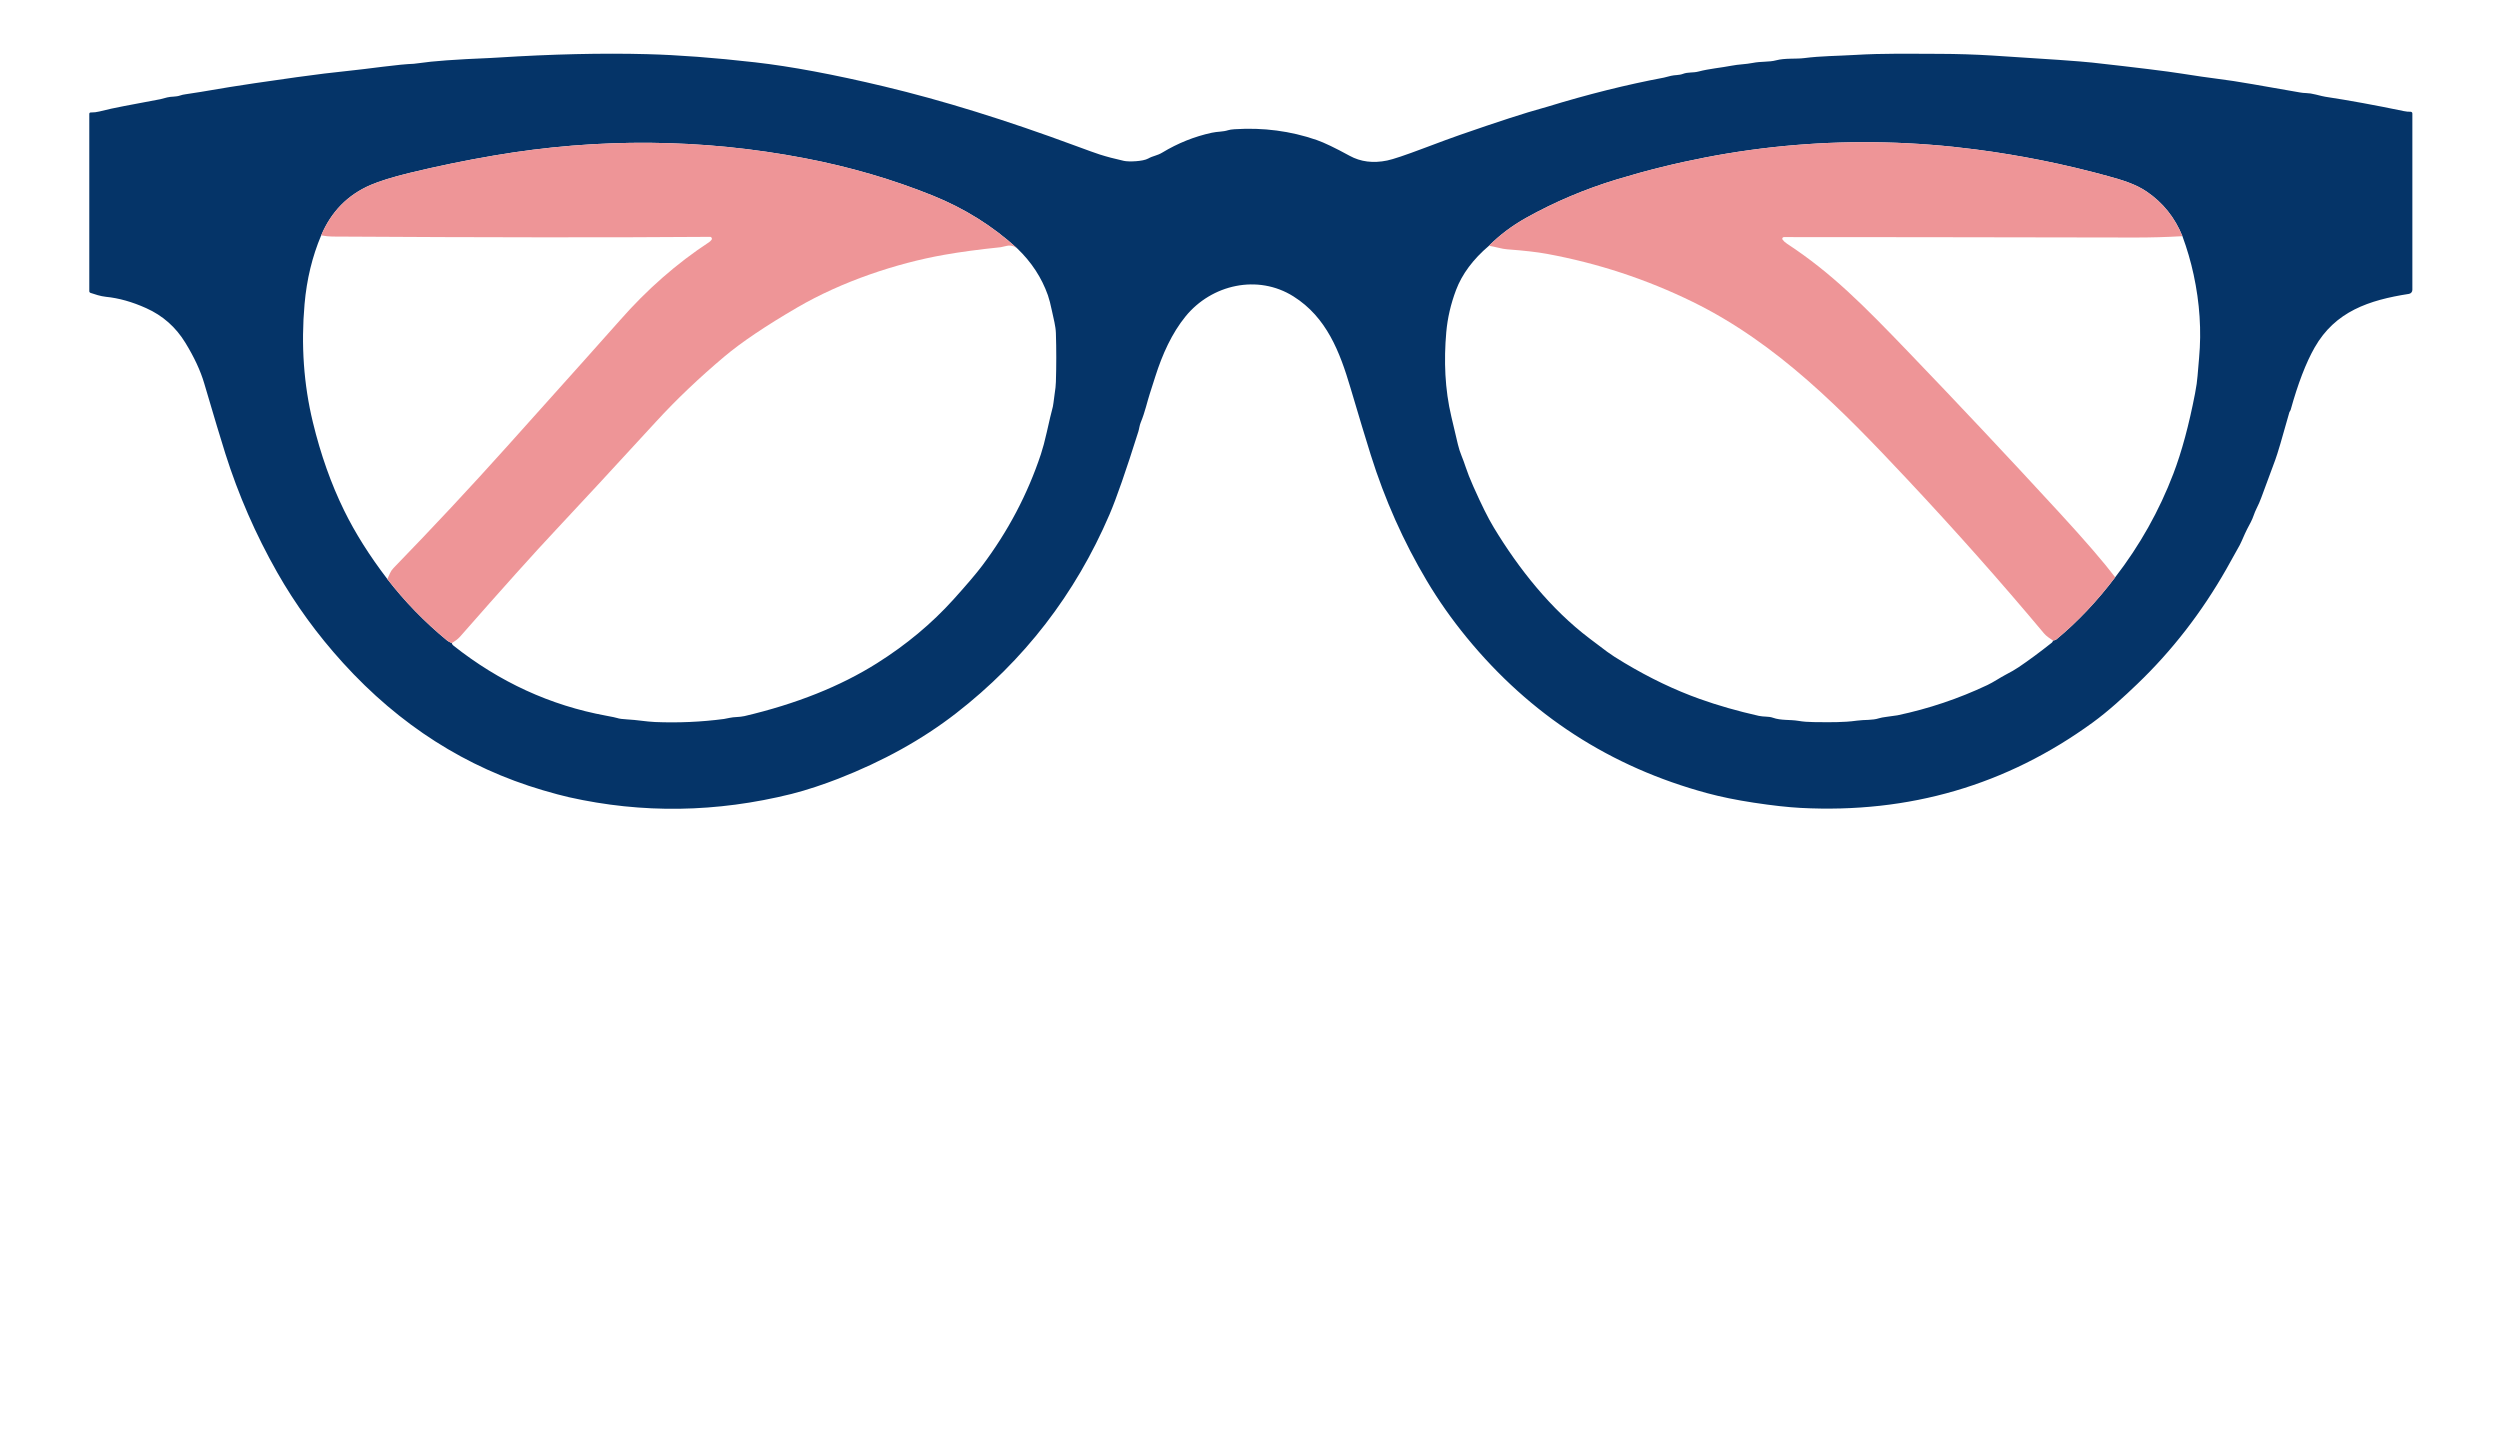 <?xml version="1.0" encoding="utf-8"?>
<svg xmlns="http://www.w3.org/2000/svg" width="490pt" height="280pt" viewBox="0 0 490 280" version="1.1" xmlns:xlink="http://www.w3.org/1999/xlink">
	<g id="surface2">
		<path d="M 448.719 80.795 Q 446.582 88.458 445.946 90.153 Q 444.698 93.495 443.219 97.521 Q 442.819 98.61 442.314 99.6 C 441.809 100.584 441.63 101.468 441.13 102.389 Q 440.304 103.921 440.014 104.584 Q 439.199 106.452 438.993 106.826 Q 436.814 110.747 436.372 111.526 Q 429.104 124.309 418.873 134.098 C 416.363 136.504 413.3 139.34 410.137 141.64 Q 384.848 160.024 352.913 158.35 Q 349.202 158.155 343.692 157.319 Q 338.587 156.54 334.624 155.466 Q 306.183 147.782 287.473 124.951 Q 283.073 119.578 279.652 113.831 Q 272.8 102.316 268.658 89.132 Q 267.227 84.574 264.69 76.006 C 262.611 68.996 260.037 62.196 253.511 58.091 C 246.517 53.691 237.47 55.76 232.375 62.007 C 229.686 65.301 227.807 69.485 226.444 73.78 Q 225.376 77.132 225.344 77.222 C 224.886 78.606 224.413 80.811 223.597 82.764 C 223.339 83.38 223.286 84.053 223.118 84.585 Q 219.471 96.168 217.46 100.847 Q 207.397 124.278 187.367 139.819 Q 177.493 147.482 164.268 152.64 C 161.647 153.661 158.115 154.871 155.136 155.613 Q 133.09 161.097 111.517 156.255 Q 109.554 155.813 106.386 154.882 Q 83.871 148.245 67.235 129.93 Q 59.677 121.61 54.32 112.173 Q 48.015 101.063 44.167 88.911 Q 42.925 84.985 40.025 75.132 Q 38.941 71.443 36.331 67.18 Q 33.52 62.58 28.652 60.396 Q 24.552 58.549 20.763 58.175 C 19.695 58.065 18.542 57.675 17.747 57.407 C 17.6 57.36 17.5 57.223 17.5 57.07 L 17.5 22.345 Q 17.5 22.045 17.8 22.045 Q 18.684 22.05 19.453 21.856 Q 21.731 21.277 24.3 20.793 Q 30.821 19.561 31.426 19.445 Q 31.468 19.435 32.773 19.093 C 33.552 18.882 34.462 19.024 35.357 18.703 Q 35.768 18.556 36.331 18.482 Q 37.936 18.272 45.004 17.066 Q 48.13 16.54 58.177 15.124 Q 63.556 14.367 68.972 13.809 Q 70.666 13.635 75.019 13.082 Q 79.019 12.577 81.087 12.503 Q 81.355 12.493 82.087 12.382 Q 86.134 11.772 95.997 11.372 Q 96.549 11.346 97.486 11.288 Q 113.57 10.267 126.801 10.614 Q 136.037 10.856 147.984 12.214 Q 158.521 13.414 173.299 16.945 Q 190.472 21.045 210.813 28.582 Q 214.392 29.908 215.534 30.276 Q 217.555 30.924 220.297 31.534 C 221.223 31.74 224.013 31.655 225.049 31.071 C 225.991 30.534 226.802 30.519 227.812 29.903 Q 232.402 27.129 237.507 26.019 C 238.654 25.766 239.696 25.85 240.701 25.524 Q 241.138 25.382 241.975 25.329 Q 250.396 24.787 258.069 27.44 Q 260.258 28.198 264.537 30.54 Q 267.758 32.308 271.884 31.461 Q 273.605 31.108 279.005 29.071 Q 284.047 27.171 286.052 26.477 Q 297.336 22.55 302.42 21.166 Q 302.867 21.045 303.32 20.908 Q 315.119 17.287 326.119 15.214 Q 326.161 15.209 327.519 14.861 C 328.261 14.677 329.098 14.767 329.845 14.482 C 330.871 14.093 331.845 14.303 332.908 14.019 C 335.05 13.456 337.313 13.282 339.413 12.872 C 340.771 12.603 342.155 12.609 343.524 12.335 C 345.213 11.998 346.723 12.198 348.129 11.819 C 349.823 11.361 352.086 11.588 353.613 11.388 C 356.96 10.961 360.065 10.977 363.575 10.767 C 369.175 10.435 373.838 10.546 380.185 10.556 Q 385.317 10.567 390.453 10.882 Q 406.7 11.893 410.021 12.261 Q 423.273 13.735 427.631 14.43 Q 431.941 15.109 434.588 15.44 Q 437.488 15.798 441.53 16.503 Q 450.077 17.993 450.814 18.124 Q 451.388 18.23 451.982 18.24 Q 452.83 18.261 453.903 18.535 Q 455.351 18.903 455.745 18.961 Q 462.761 20.029 471.181 21.782 Q 471.881 21.924 472.466 21.903 C 472.66 21.898 472.823 22.05 472.823 22.245 L 472.823 56.823 C 472.823 57.212 472.539 57.538 472.155 57.602 C 464.292 58.823 457.703 61.044 453.677 68.096 Q 451.119 72.58 448.956 80.374 Q 448.924 80.48 448.835 80.585 Q 448.751 80.685 448.719 80.795 Z M 291.826 48.176 Q 287.163 52.154 285.394 56.817 Q 283.836 60.944 283.468 65.122 C 282.984 70.691 283.179 76.264 284.473 81.701 Q 284.505 81.848 285.573 86.364 Q 285.573 86.369 285.752 87.121 Q 286.021 88.253 286.473 89.363 Q 286.863 90.311 287.273 91.548 Q 287.794 93.132 288.763 95.321 Q 291.126 100.652 292.747 103.331 C 297.694 111.52 303.967 119.404 311.551 125.141 Q 312.572 125.909 314.998 127.741 Q 316.067 128.546 318.414 129.946 Q 325.824 134.377 333.129 136.988 Q 338.492 138.904 344.729 140.309 C 345.702 140.525 346.655 140.377 347.476 140.672 C 349.086 141.251 350.834 141.009 352.481 141.288 Q 353.823 141.519 355.497 141.53 C 358.681 141.556 361.181 141.63 363.965 141.246 C 365.481 141.03 366.938 141.219 368.301 140.777 Q 368.754 140.63 369.743 140.503 Q 371.575 140.267 371.917 140.198 Q 381.096 138.256 389.522 134.272 C 390.716 133.709 392.058 132.793 393.048 132.278 Q 394.658 131.446 395.658 130.767 Q 398.648 128.751 402.174 125.951 Q 402.358 125.804 402.384 125.551 C 402.626 125.515 402.889 125.457 403.089 125.288 Q 409.252 120.183 414.578 113.147 Q 421.82 103.763 425.994 92.811 Q 428.441 86.385 430.23 77.117 Q 430.62 75.09 430.72 73.68 Q 430.815 72.369 431.02 70.164 Q 431.751 62.159 429.952 53.828 Q 429.125 50.012 427.757 46.292 Q 425.531 40.802 420.752 37.555 C 418.541 36.055 415.963 35.292 413.257 34.545 Q 400.537 31.029 387.19 29.287 Q 351.539 24.645 316.904 35.166 Q 307.462 38.034 299.083 42.718 Q 294.994 45.007 291.826 48.176 Z M 62.951 46.134 Q 60.335 52.312 59.693 59.602 Q 58.63 71.627 61.319 82.743 Q 63.619 92.253 67.461 100.079 Q 70.687 106.657 75.924 113.505 Q 81.05 120.131 87.639 125.546 Q 87.929 125.788 88.566 126.046 Q 88.581 126.309 88.871 126.536 Q 102.412 137.256 118.775 140.272 Q 120.606 140.609 120.954 140.73 Q 121.543 140.935 123.001 141.009 C 124.722 141.088 126.711 141.446 128.359 141.514 Q 135.211 141.798 141.895 140.919 Q 142.305 140.867 143.021 140.698 C 143.869 140.498 144.911 140.588 145.932 140.351 Q 161.12 136.777 171.888 129.993 Q 180.493 124.573 186.877 117.499 Q 190.751 113.205 192.503 110.884 Q 200.119 100.758 204.019 89.016 Q 204.587 87.3 205.166 84.722 Q 206.003 81.006 206.187 80.401 C 206.492 79.411 206.498 78.553 206.708 77.227 Q 206.929 75.864 206.955 74.848 Q 207.103 70.054 206.955 65.296 C 206.913 63.896 206.487 62.412 206.203 61.028 Q 205.777 58.975 205.387 57.865 Q 203.561 52.707 199.403 48.713 Q 192.172 42.113 182.856 38.35 Q 171.025 33.571 157.815 31.029 Q 127.648 25.219 96.797 30.487 Q 88.418 31.918 80.282 33.892 Q 75.313 35.103 72.629 36.26 Q 65.893 39.171 62.951 46.134 Z" style="fill:#053468;"/>
		<path d="M 427.757 46.292 Q 422.994 46.565 418.441 46.555 Q 369.443 46.465 349.639 46.47 C 349.381 46.47 349.234 46.765 349.386 46.976 Q 349.707 47.407 350.26 47.77 C 359.044 53.533 365.281 59.88 373.933 68.875 Q 388.611 84.137 403.689 100.531 Q 411.205 108.705 414.578 113.147 Q 409.252 120.183 403.089 125.288 C 402.889 125.457 402.626 125.515 402.384 125.551 C 401.774 125.13 401.09 124.704 400.611 124.13 Q 387.932 108.978 373.706 93.821 C 361.123 80.411 348.376 67.306 331.777 59.17 Q 318.177 52.512 303.188 49.755 Q 300.32 49.228 295.457 48.87 Q 294.694 48.818 293.631 48.549 Q 292.747 48.323 291.826 48.176 Q 294.994 45.007 299.083 42.718 Q 307.462 38.034 316.904 35.166 Q 351.539 24.645 387.19 29.287 Q 400.537 31.029 413.257 34.545 C 415.963 35.292 418.541 36.055 420.752 37.555 Q 425.531 40.802 427.757 46.292 Z" style="fill:#ee9597;"/>
		<path d="M 199.403 48.713 Q 198.435 47.949 197.329 48.191 Q 196.187 48.449 196.13 48.455 Q 189.751 49.112 185.093 49.939 C 175.651 51.602 164.999 55.181 156.331 60.228 Q 146.968 65.68 141.937 69.922 Q 134.564 76.138 128.659 82.564 Q 115.754 96.621 109.054 103.752 Q 102.628 110.589 90.165 124.794 C 89.676 125.346 89.165 125.646 88.566 126.046 Q 87.929 125.788 87.639 125.546 Q 81.05 120.131 75.924 113.505 Q 76.208 112.873 76.434 112.357 Q 76.682 111.799 77.134 111.331 Q 88.65 99.474 99.449 87.432 Q 118.522 66.18 121.501 62.786 Q 129.459 53.718 138.974 47.47 Q 139.2 47.323 139.453 47.013 C 139.642 46.776 139.479 46.423 139.174 46.423 Q 110.333 46.639 65.156 46.365 Q 64.172 46.36 62.951 46.134 Q 65.893 39.171 72.629 36.26 Q 75.313 35.103 80.282 33.892 Q 88.418 31.918 96.797 30.487 Q 127.648 25.219 157.815 31.029 Q 171.025 33.571 182.856 38.35 Q 192.172 42.113 199.403 48.713 Z" style="fill:#ee9597;"/>
	</g>
	<g id="surface4">
	</g>
</svg>
